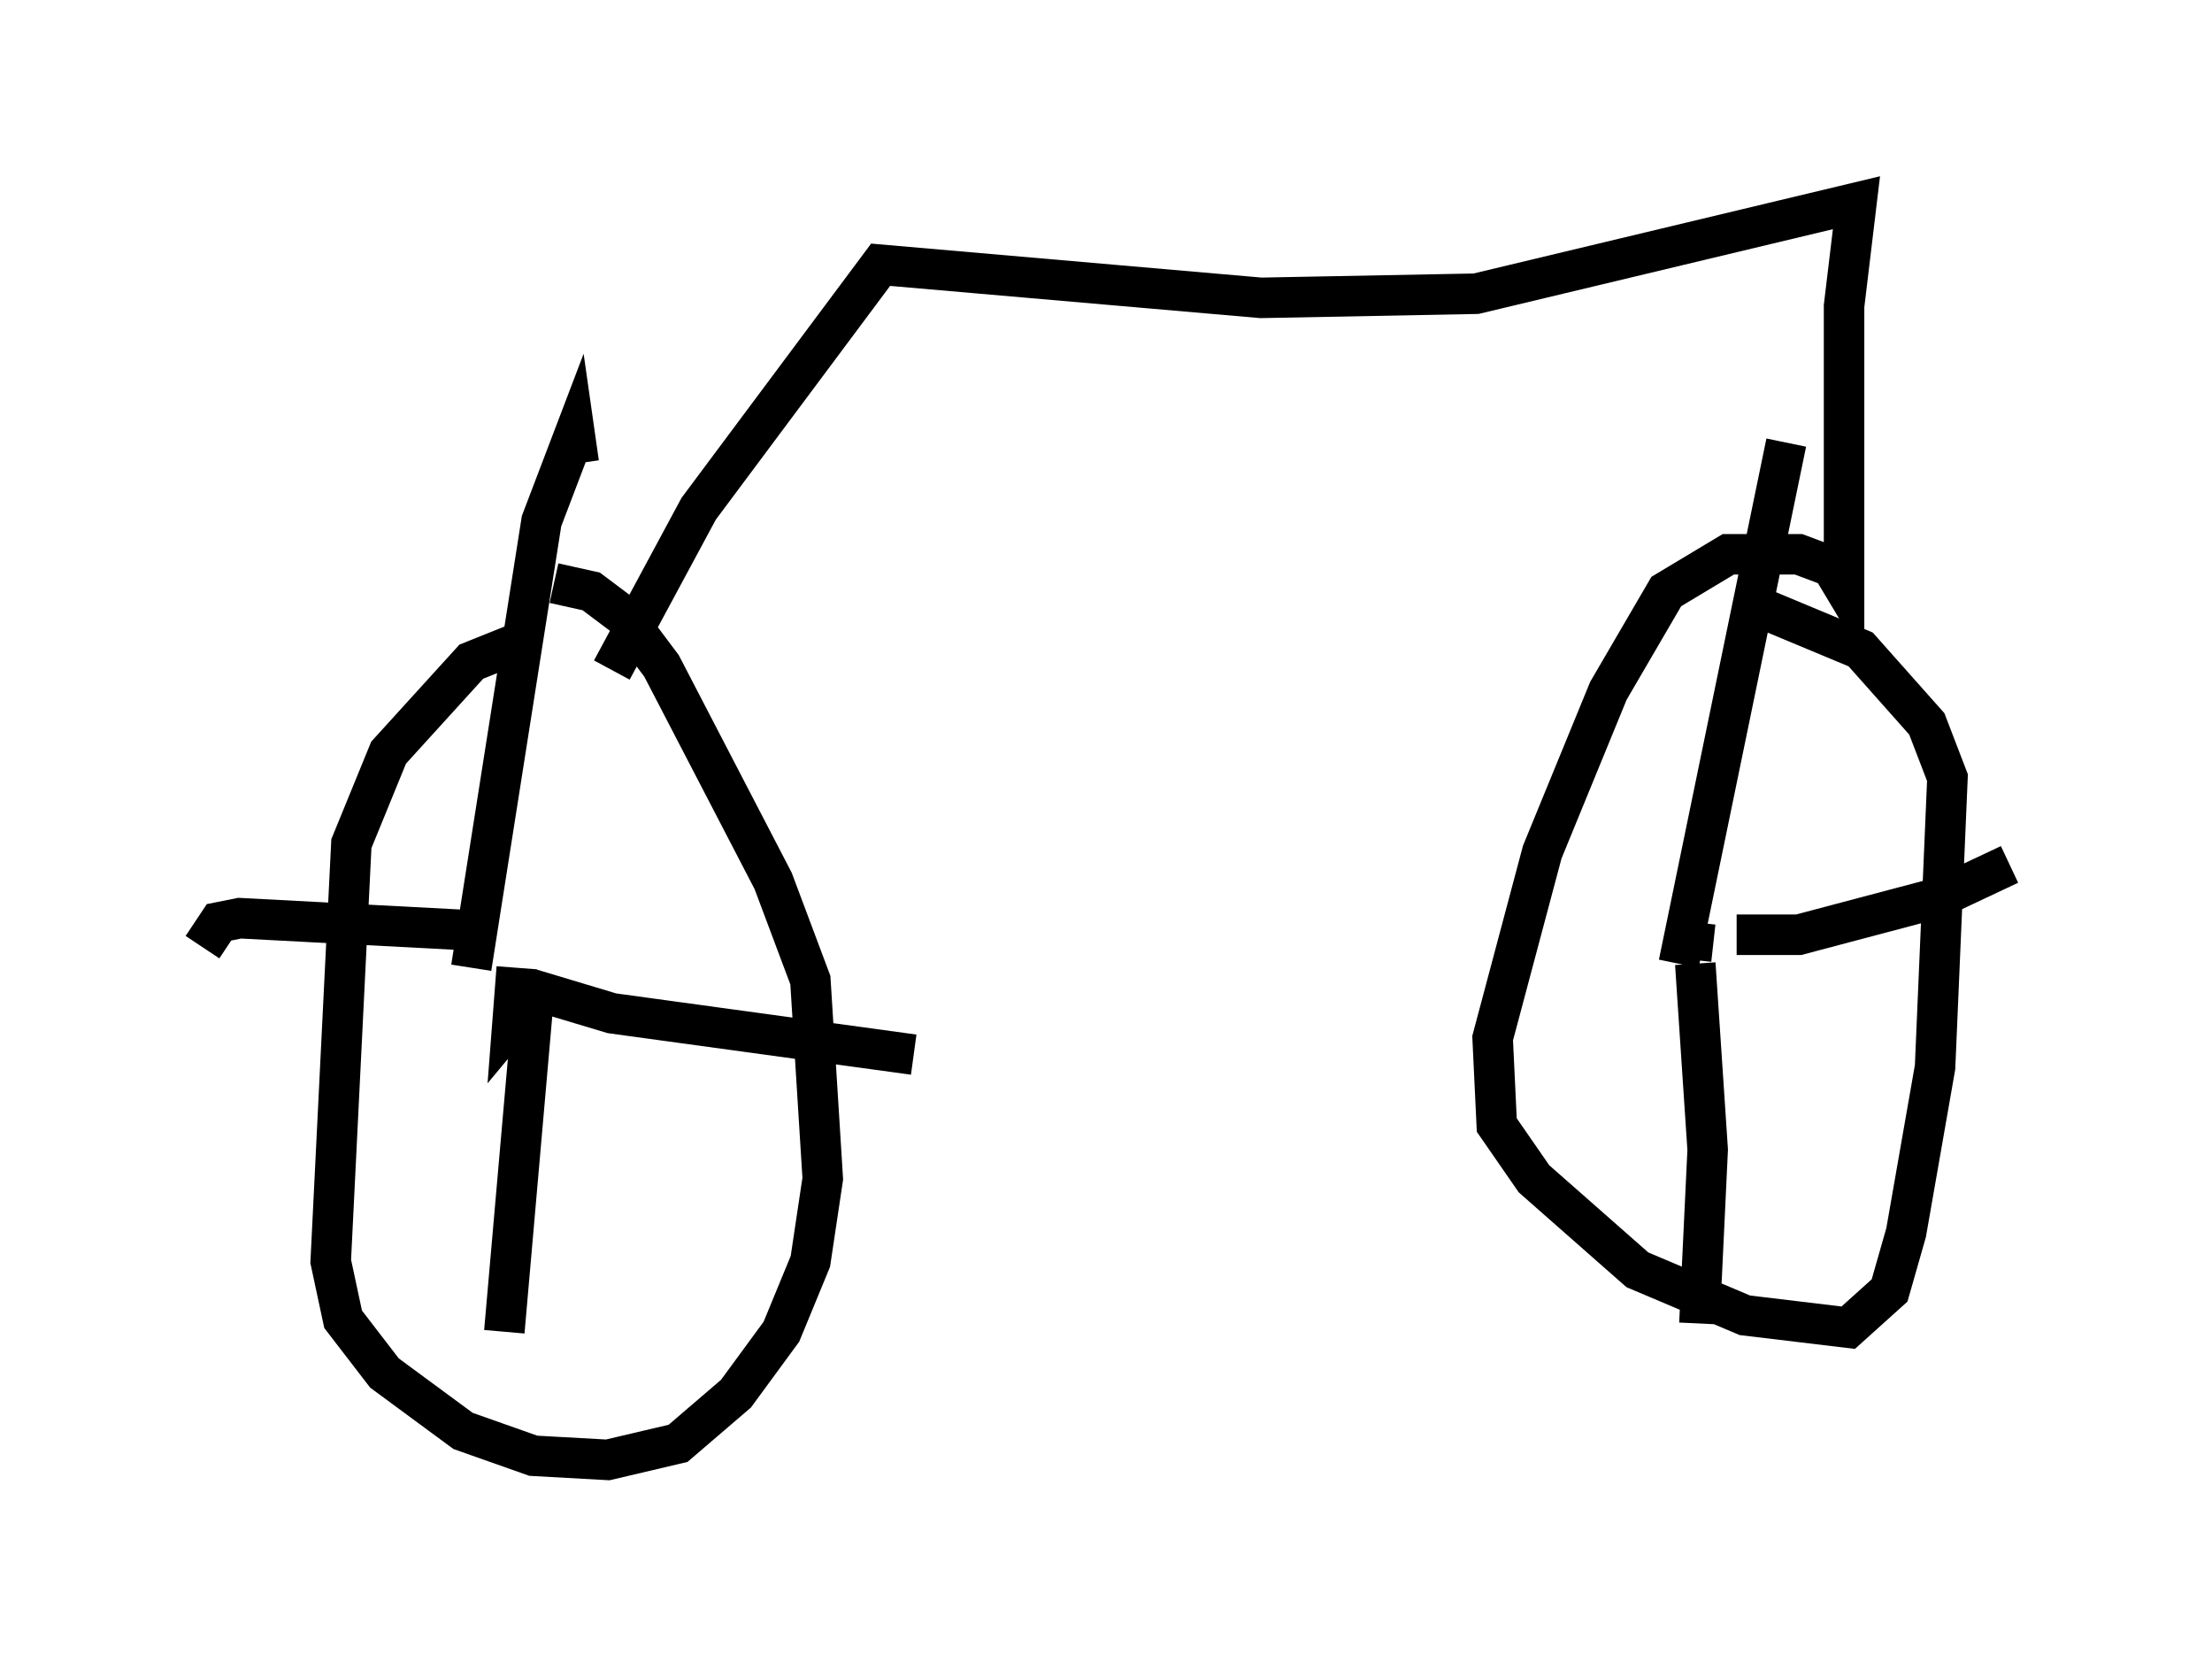 <?xml version="1.0" encoding="utf-8" ?>
<svg baseProfile="full" height="41.034" version="1.1" width="54.611" xmlns="http://www.w3.org/2000/svg" xmlns:ev="http://www.w3.org/2001/xml-events" xmlns:xlink="http://www.w3.org/1999/xlink"><defs /><rect fill="white" height="41.034" width="54.611" x="0" y="0" /><path d="M17.25, 15.719 m-4.083, 0.0 l-1.531, 0.613 -2.042, 2.246 l-0.919, 2.246 -0.51, 10.311 l0.306, 1.429 1.021, 1.327 l1.94, 1.429 1.735, 0.613 l1.838, 0.102 1.735, -0.408 l1.429, -1.225 1.123, -1.531 l0.715, -1.735 0.306, -2.042 l-0.306, -4.9 -0.919, -2.45 l-2.756, -5.308 -0.919, -1.225 l-0.817, -0.613 -0.919, -0.204 m-0.919, 9.494 l-0.102, 1.327 0.51, -0.613 m-1.531, -0.715 l1.735, -11.025 0.817, -2.144 l0.102, 0.715 m-1.225, 12.965 l2.042, 0.613 7.452, 1.021 m-9.392, -1.327 l-0.715, 8.167 m-0.715, -9.902 l-5.819, -0.306 -0.51, 0.102 l-0.408, 0.613 m10.106, -6.84 l2.144, -3.981 4.492, -6.023 l9.392, 0.817 5.308, -0.102 l9.392, -2.246 -0.306, 2.552 l0.0, 6.942 -0.306, -0.51 l-0.817, -0.306 -1.735, 0.0 l-1.531, 0.919 -1.429, 2.45 l-1.633, 3.981 -1.225, 4.594 l0.102, 2.144 0.919, 1.327 l2.552, 2.246 2.654, 1.123 l2.552, 0.306 1.021, -0.919 l0.408, -1.429 0.715, -4.083 l0.306, -7.146 -0.51, -1.327 l-1.633, -1.838 -2.45, -1.021 m-1.633, 7.758 l-0.102, 0.919 m-0.306, 0.102 l2.654, -12.863 m-1.225, 12.148 l1.531, 0.0 3.471, -0.919 l1.735, -0.817 m-7.758, 2.45 l0.306, 4.594 -0.204, 4.288 " fill="none" stroke="black" stroke-width="1" /></svg>